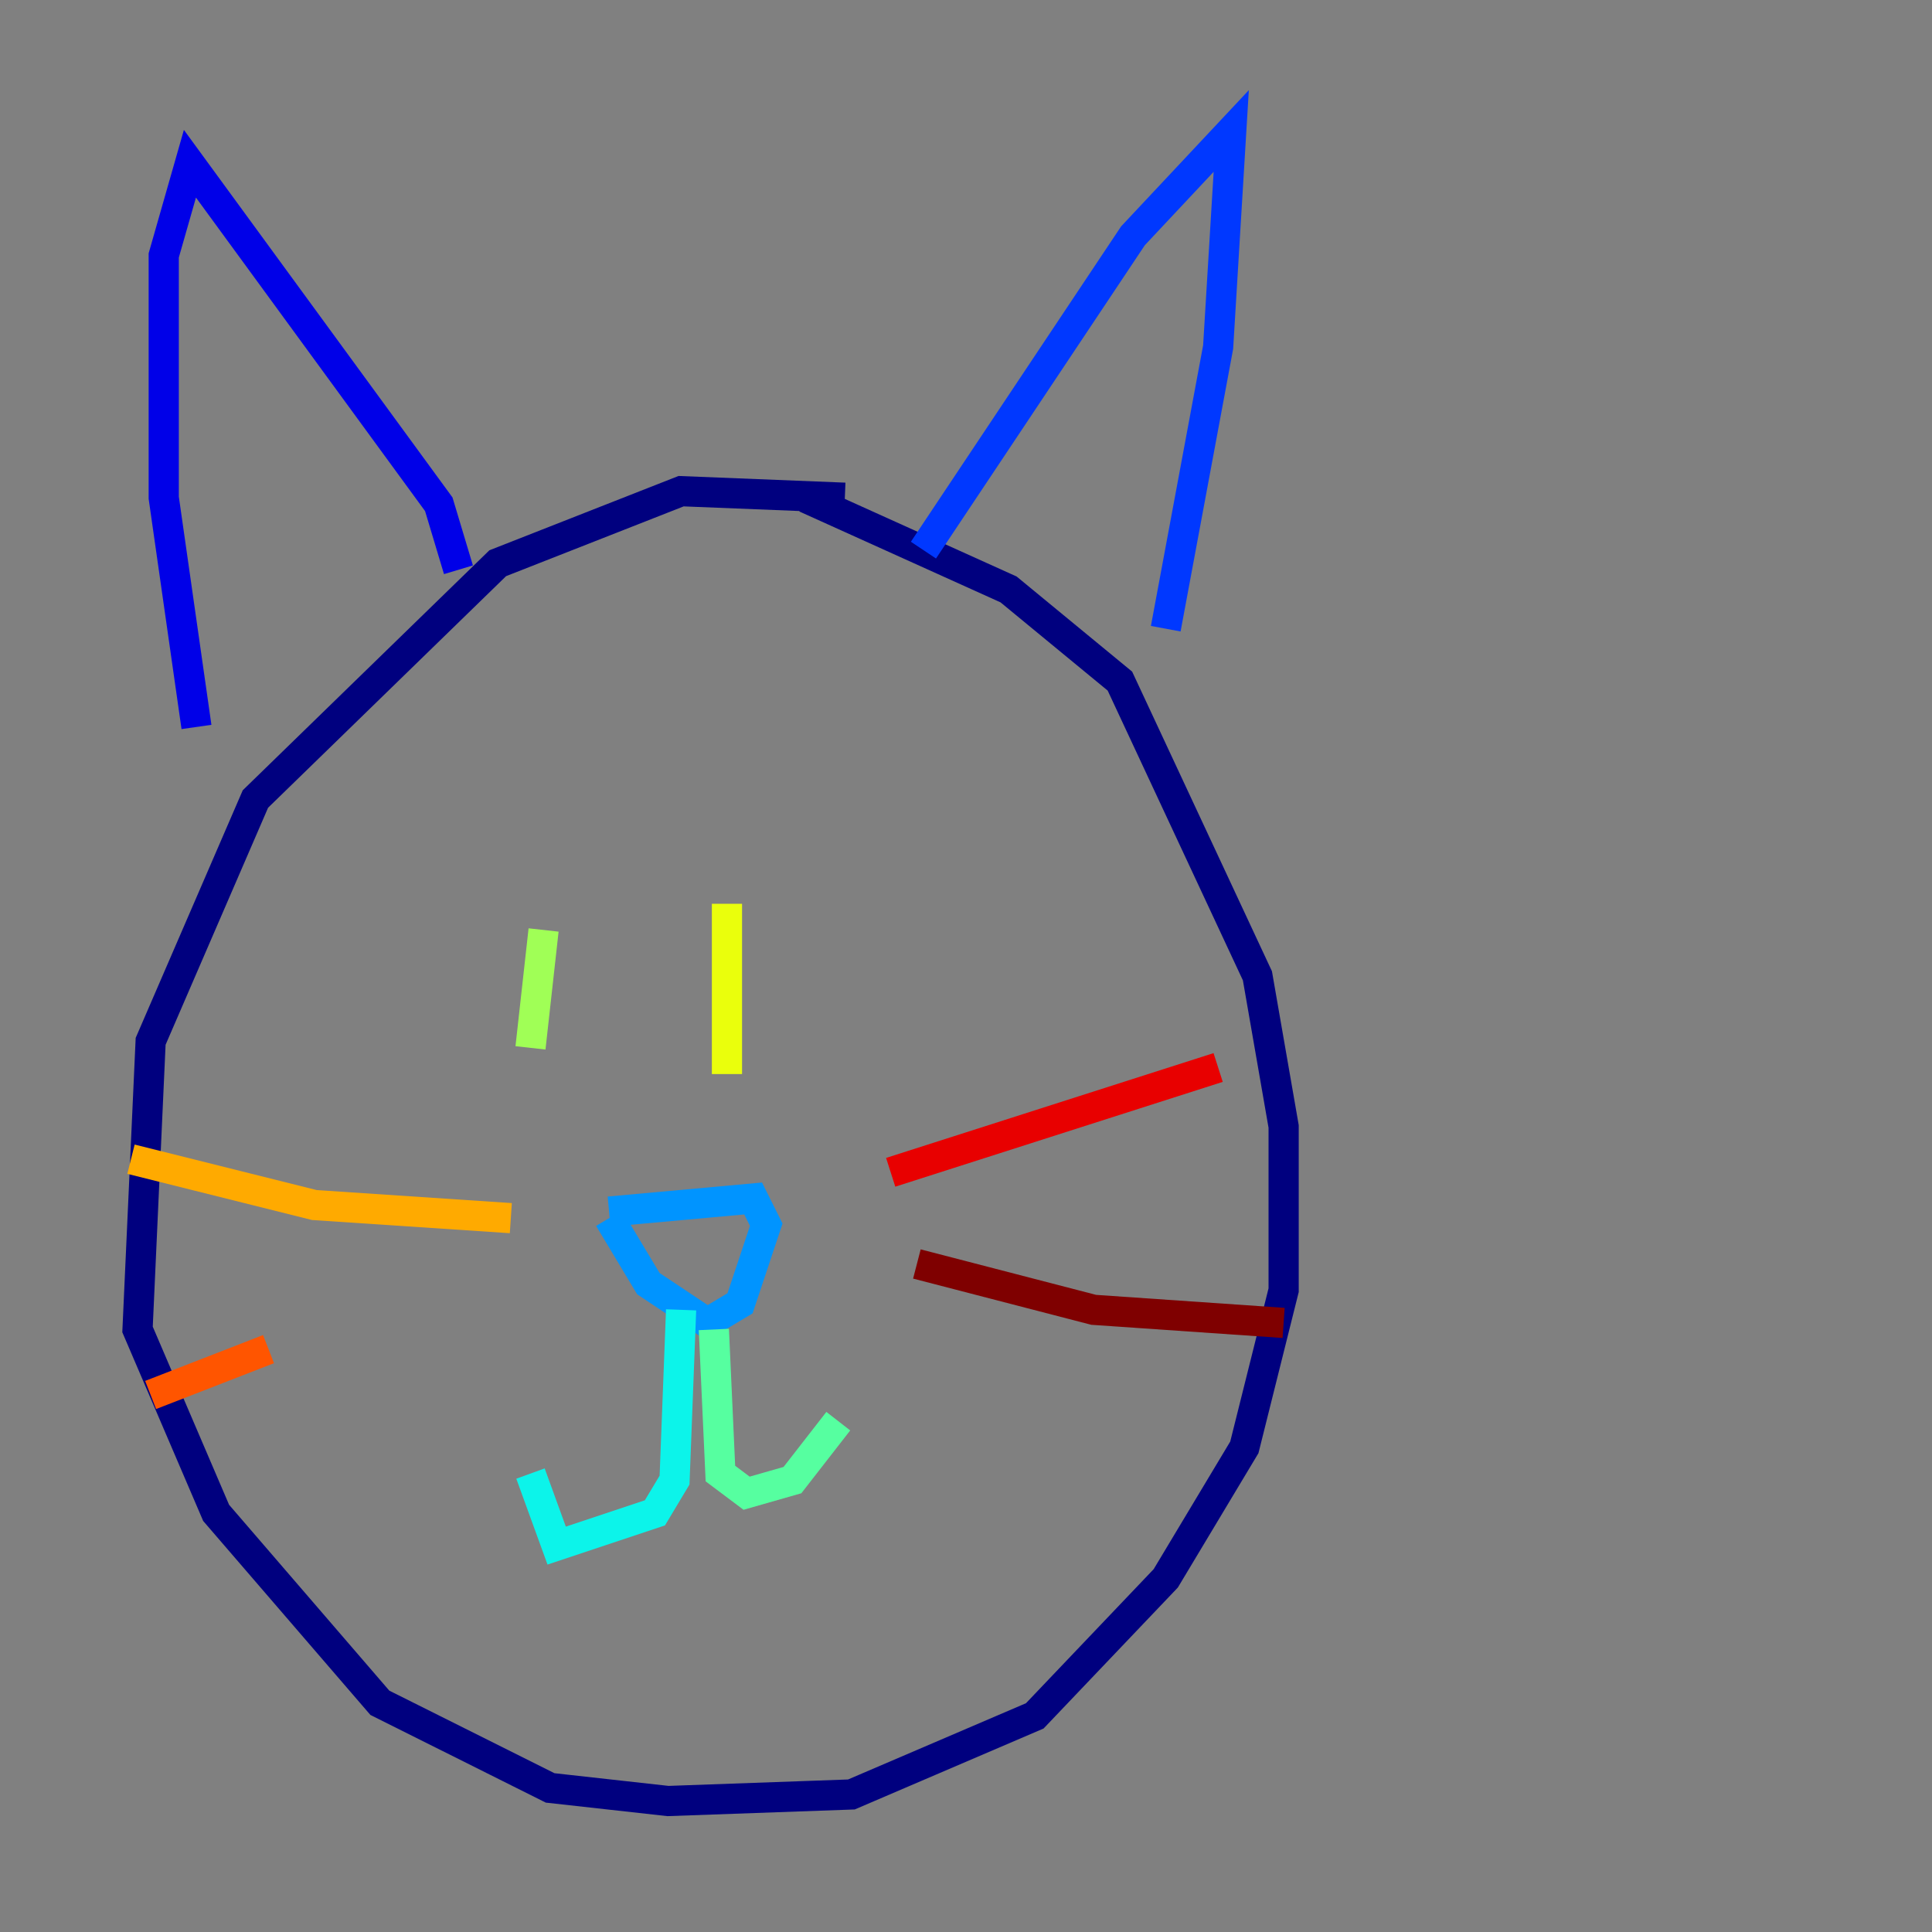 <?xml version="1.0" encoding="utf-8" ?>
<svg baseProfile="tiny" height="128" version="1.2" viewBox="0,0,128,128" width="128" xmlns="http://www.w3.org/2000/svg" xmlns:ev="http://www.w3.org/2001/xml-events" xmlns:xlink="http://www.w3.org/1999/xlink"><rect x="0" y="0" width="128" height="128" fill="#808080" stroke="none"/><defs /><polyline fill="none" points="55.973,32.976 45.125,32.542 32.976,37.315 16.922,52.936 9.98,68.99 9.112,88.081 14.319,100.231 25.166,112.814 36.447,118.454 44.258,119.322 56.407,118.888 68.556,113.681 77.234,104.57 82.441,95.891 85.044,85.478 85.044,74.63 83.308,64.651 74.197,45.125 66.82,39.051 53.37,32.976" stroke="#00007f" stroke-width="2" /><polyline fill="none" points="30.373,37.749 29.071,33.41 12.583,10.848 10.848,16.922 10.848,32.976 13.017,48.163" stroke="#0000e8" stroke-width="2" /><polyline fill="none" points="61.18,36.447 75.064,15.62 81.573,8.678 80.705,22.997 77.234,41.654" stroke="#0038ff" stroke-width="2" /><polyline fill="none" points="40.352,80.271 49.898,79.403 50.766,81.139 49.031,86.346 46.861,87.647 42.956,85.044 40.352,80.705" stroke="#0094ff" stroke-width="2" /><polyline fill="none" points="45.125,86.78 44.691,98.061 43.39,100.231 36.881,102.4 35.146,97.627" stroke="#0cf4ea" stroke-width="2" /><polyline fill="none" points="47.295,88.081 47.729,97.627 49.464,98.929 52.502,98.061 55.539,94.156" stroke="#56ffa0" stroke-width="2" /><polyline fill="none" points="36.014,61.614 35.146,69.424" stroke="#a0ff56" stroke-width="2" /><polyline fill="none" points="48.163,59.878 48.163,71.159" stroke="#eaff0c" stroke-width="2" /><polyline fill="none" points="33.844,80.705 20.827,79.837 8.678,76.8" stroke="#ffaa00" stroke-width="2" /><polyline fill="none" points="17.79,89.383 9.98,92.42" stroke="#ff5500" stroke-width="2" /><polyline fill="none" points="59.01,77.668 80.705,70.725" stroke="#e80000" stroke-width="2" /><polyline fill="none" points="60.746,83.742 72.461,86.78 85.044,87.647" stroke="#7f0000" stroke-width="2" /></svg>
